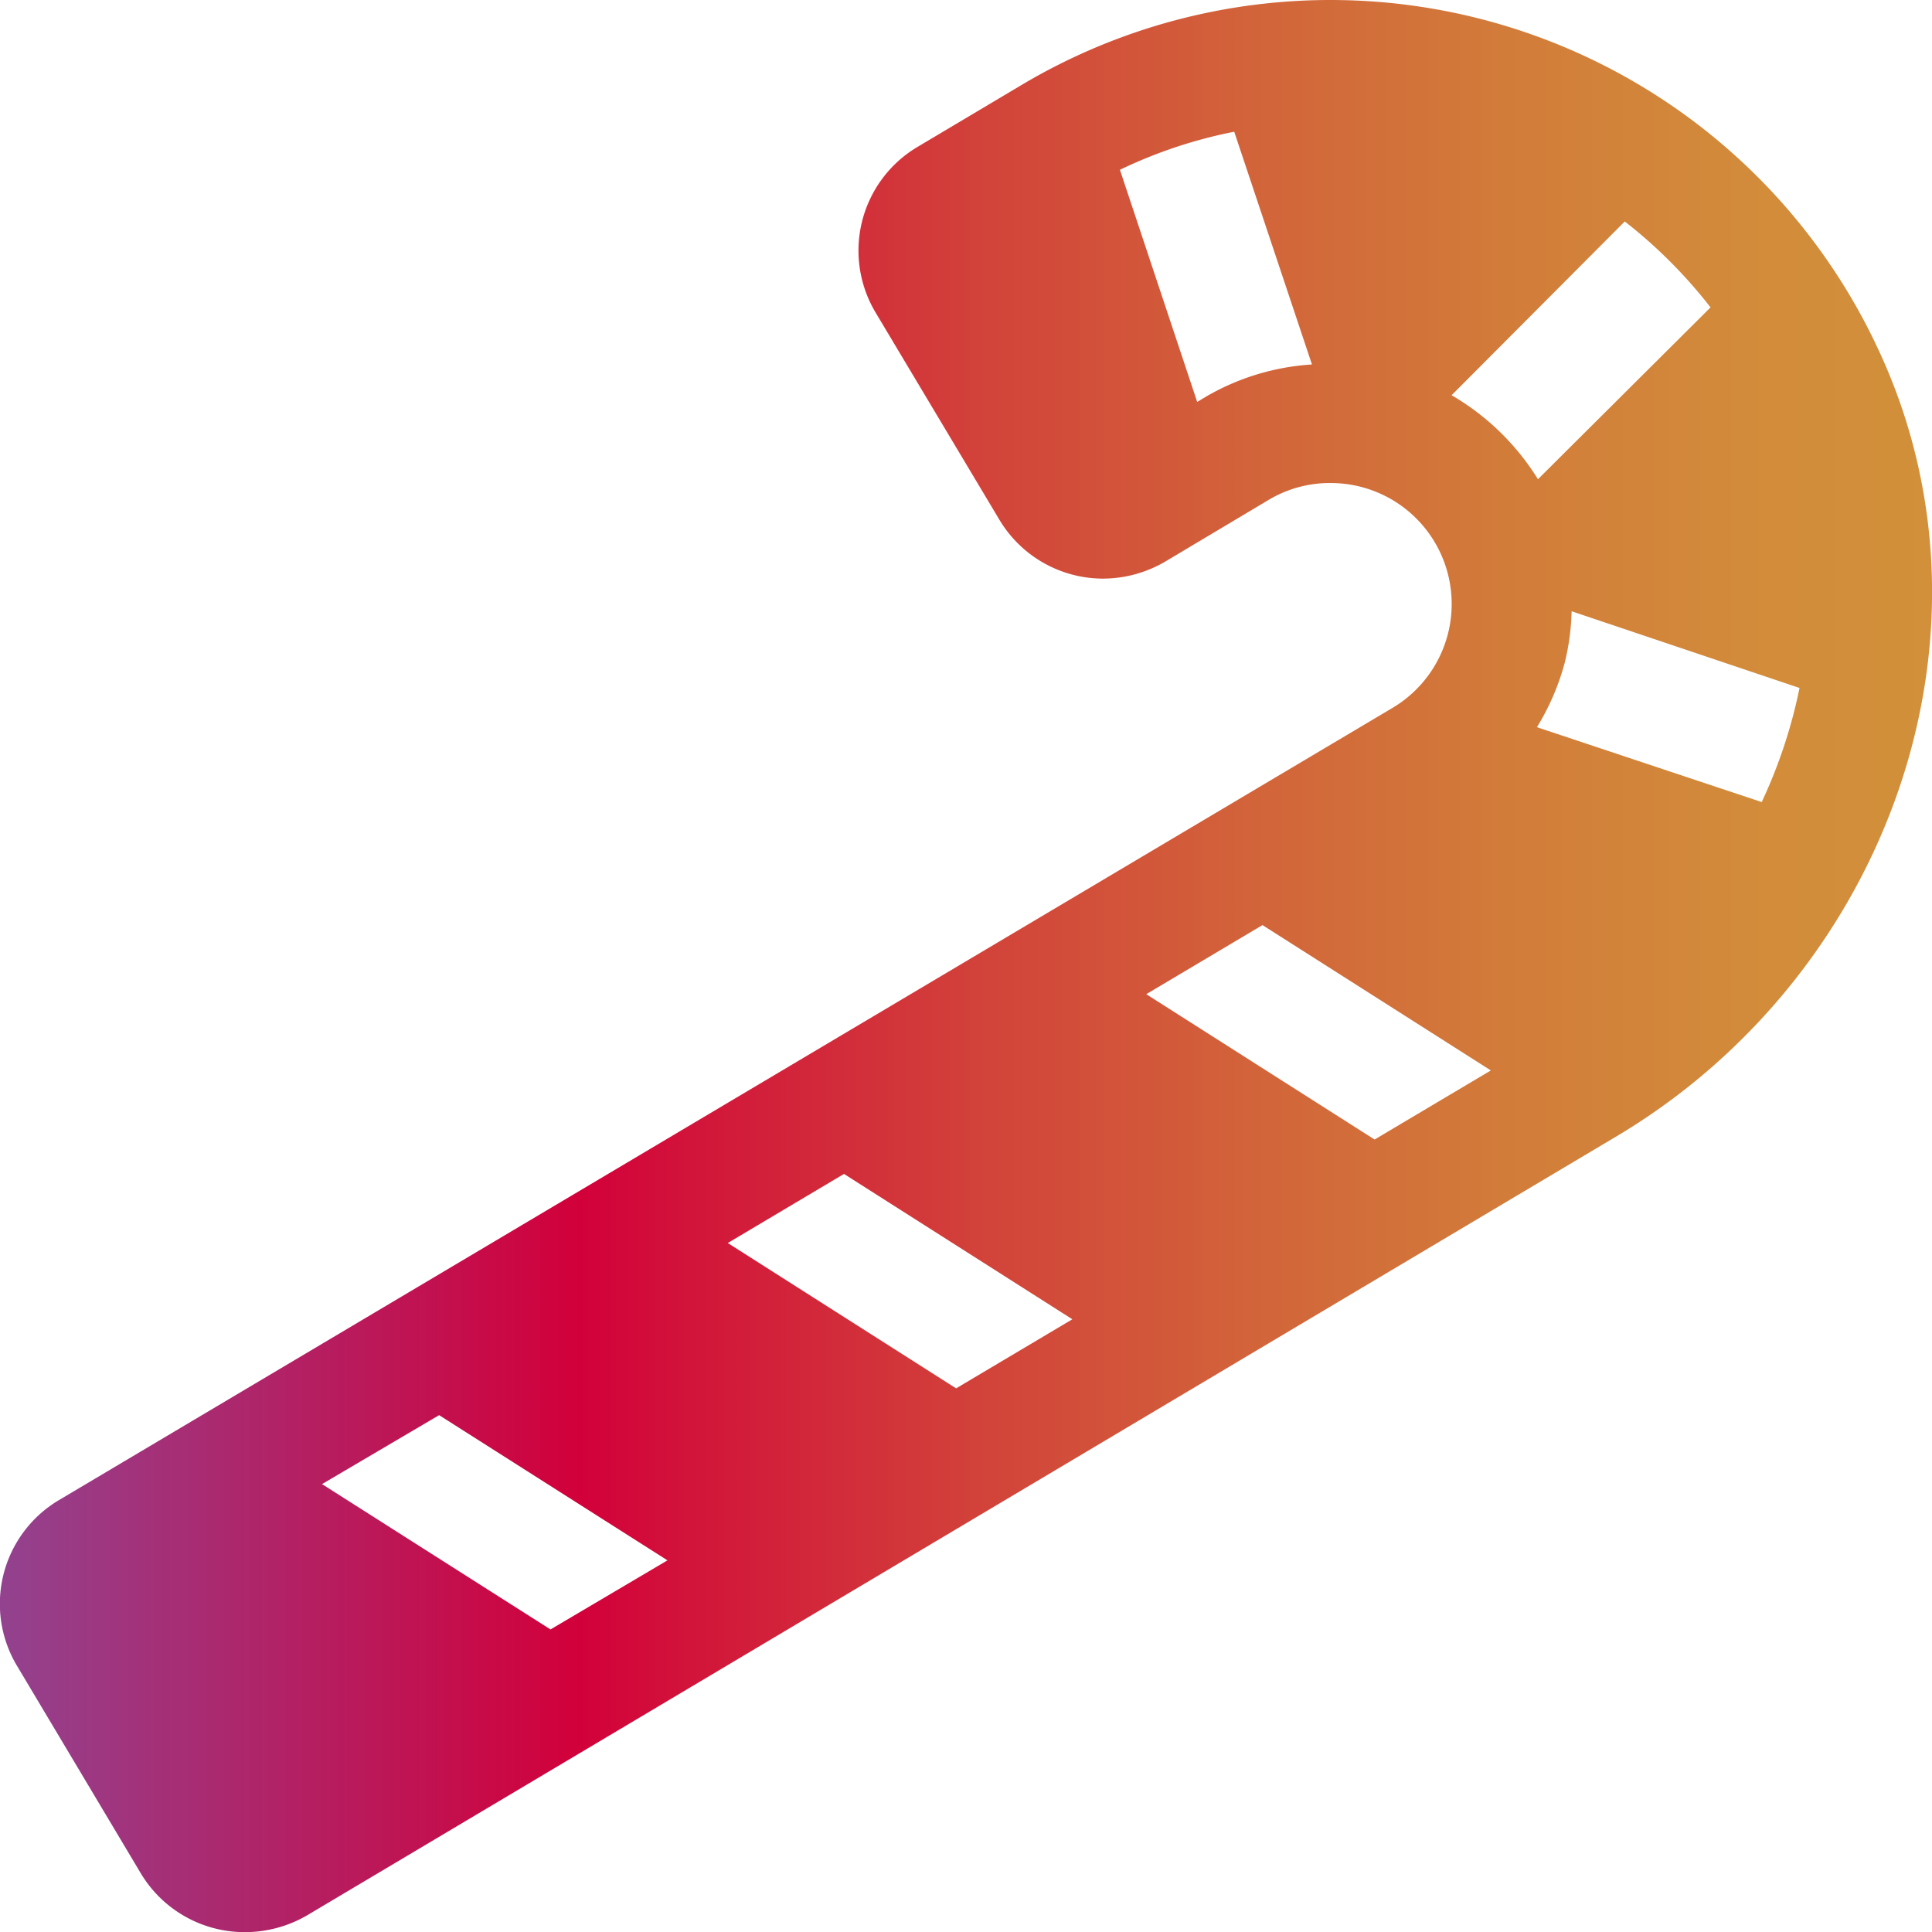 <svg xmlns="http://www.w3.org/2000/svg" xmlns:xlink="http://www.w3.org/1999/xlink" viewBox="0 0 131.99 132"><defs><style>.cls-1{fill:url(#linear-gradient);}</style><linearGradient id="linear-gradient" y1="66" x2="131.99" y2="66" gradientUnits="userSpaceOnUse"><stop offset="0" stop-color="#93428f"/><stop offset="0.3" stop-color="#d2003a"/><stop offset="0.37" stop-color="#d2183a"/><stop offset="0.51" stop-color="#d2433a"/><stop offset="0.65" stop-color="#d2643a"/><stop offset="0.78" stop-color="#d27c3a"/><stop offset="0.9" stop-color="#d28b3a"/><stop offset="1" stop-color="#d2903a"/></linearGradient></defs><g id="Layer_2" data-name="Layer 2"><g id="Layer_1-2" data-name="Layer 1"><path class="cls-1" d="M128.25,23.72A41.27,41.27,0,0,0,69.75,5.83l-7.09,4.22a8.24,8.24,0,0,0-2.83,11.32l8.46,14.16a8.26,8.26,0,0,0,7.08,4,8.45,8.45,0,0,0,4.23-1.16l7.09-4.23A8.13,8.13,0,0,1,90.92,33a8.26,8.26,0,0,1,4.25,15.34L4,102.5a8.24,8.24,0,0,0-2.83,11.32L9.63,128a8.27,8.27,0,0,0,7.09,4A8.45,8.45,0,0,0,21,130.84L110.49,77.6C129,66.54,137.45,43.18,128.25,23.72ZM82.44,27.07l-.65.39L76.51,11.6A32.38,32.38,0,0,1,84.32,9L89.63,24.9A16.41,16.41,0,0,0,82.44,27.07ZM37.61,111.32,22,101.39,30,96.68l15.6,9.92ZM65.32,94.85l-15.6-9.93,7.94-4.72,15.6,9.93-7.94,4.72Zm28.59-17-15.6-9.93,7.94-4.72,15.6,9.93ZM99.17,27,111,15.13A33.51,33.51,0,0,1,116.86,21L105.07,32.74A17,17,0,0,0,99.17,27Zm21.17,27.79L105,49.68a16.53,16.53,0,0,0,1.9-4.41,16.27,16.27,0,0,0,.47-3.51L122.94,47a34.62,34.62,0,0,1-2.6,7.83Z"/></g></g></svg>